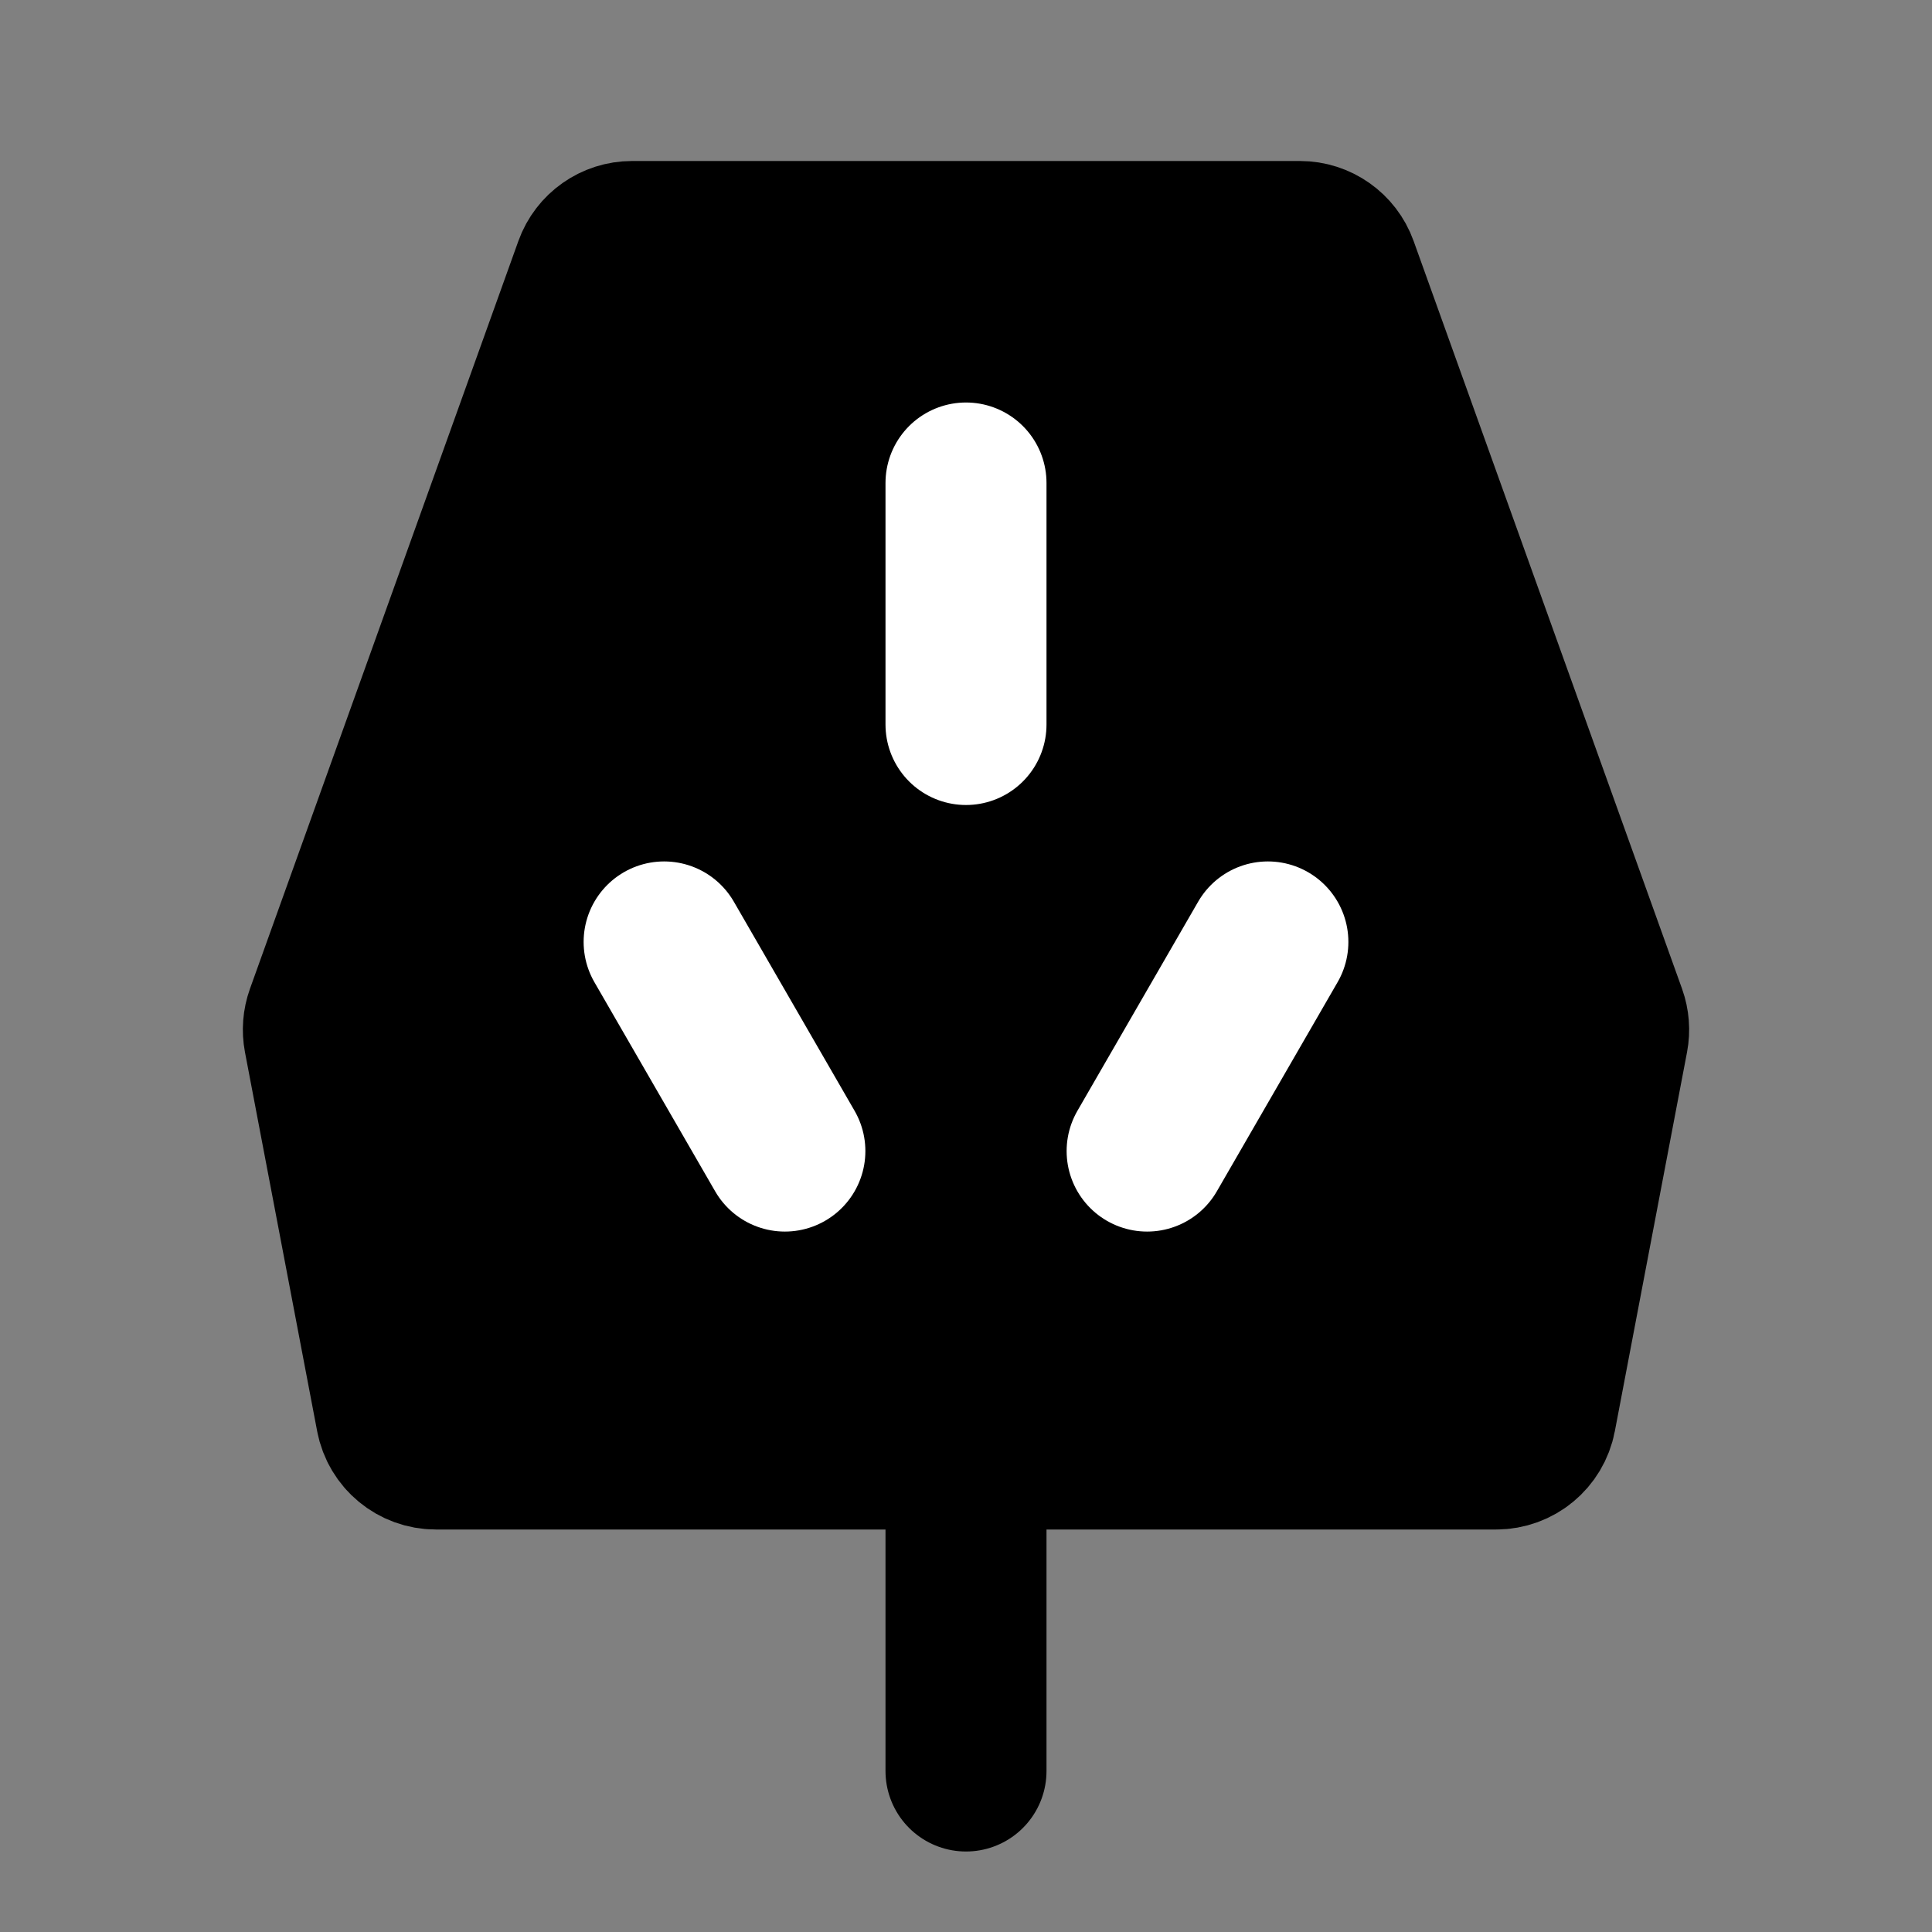 <svg viewBox="0 0 48 48" fill="none" xmlns="http://www.w3.org/2000/svg"><rect x="0" y="0" width="48" height="48" fill="#808080" stroke="none"/><rect fill="white" fill-opacity="0.01"/><path d="M32.297 6H15.704C15.281 6 14.905 6.265 14.762 6.662L8.092 25.243C8.032 25.411 8.018 25.593 8.051 25.768L9.845 35.187C9.935 35.659 10.347 36 10.828 36H37.172C37.653 36 38.065 35.659 38.155 35.187L39.949 25.768C39.982 25.593 39.968 25.411 39.908 25.243L33.238 6.662C33.095 6.265 32.718 6 32.297 6Z" fill="currentColor" stroke="currentColor" stroke-width="4" stroke-linecap="round" stroke-linejoin="round"/><path d="M24 36V44" stroke="black" stroke-width="4" stroke-linecap="round" stroke-linejoin="round"/><path d="M24 12V18" stroke="white" stroke-width="4" stroke-linecap="round" stroke-linejoin="round"/><path d="M16.5 23.402L19.5 28.598" stroke="white" stroke-width="4" stroke-linecap="round" stroke-linejoin="round"/><path d="M31.5 23.402L28.5 28.598" stroke="white" stroke-width="4" stroke-linecap="round" stroke-linejoin="round"/></svg>